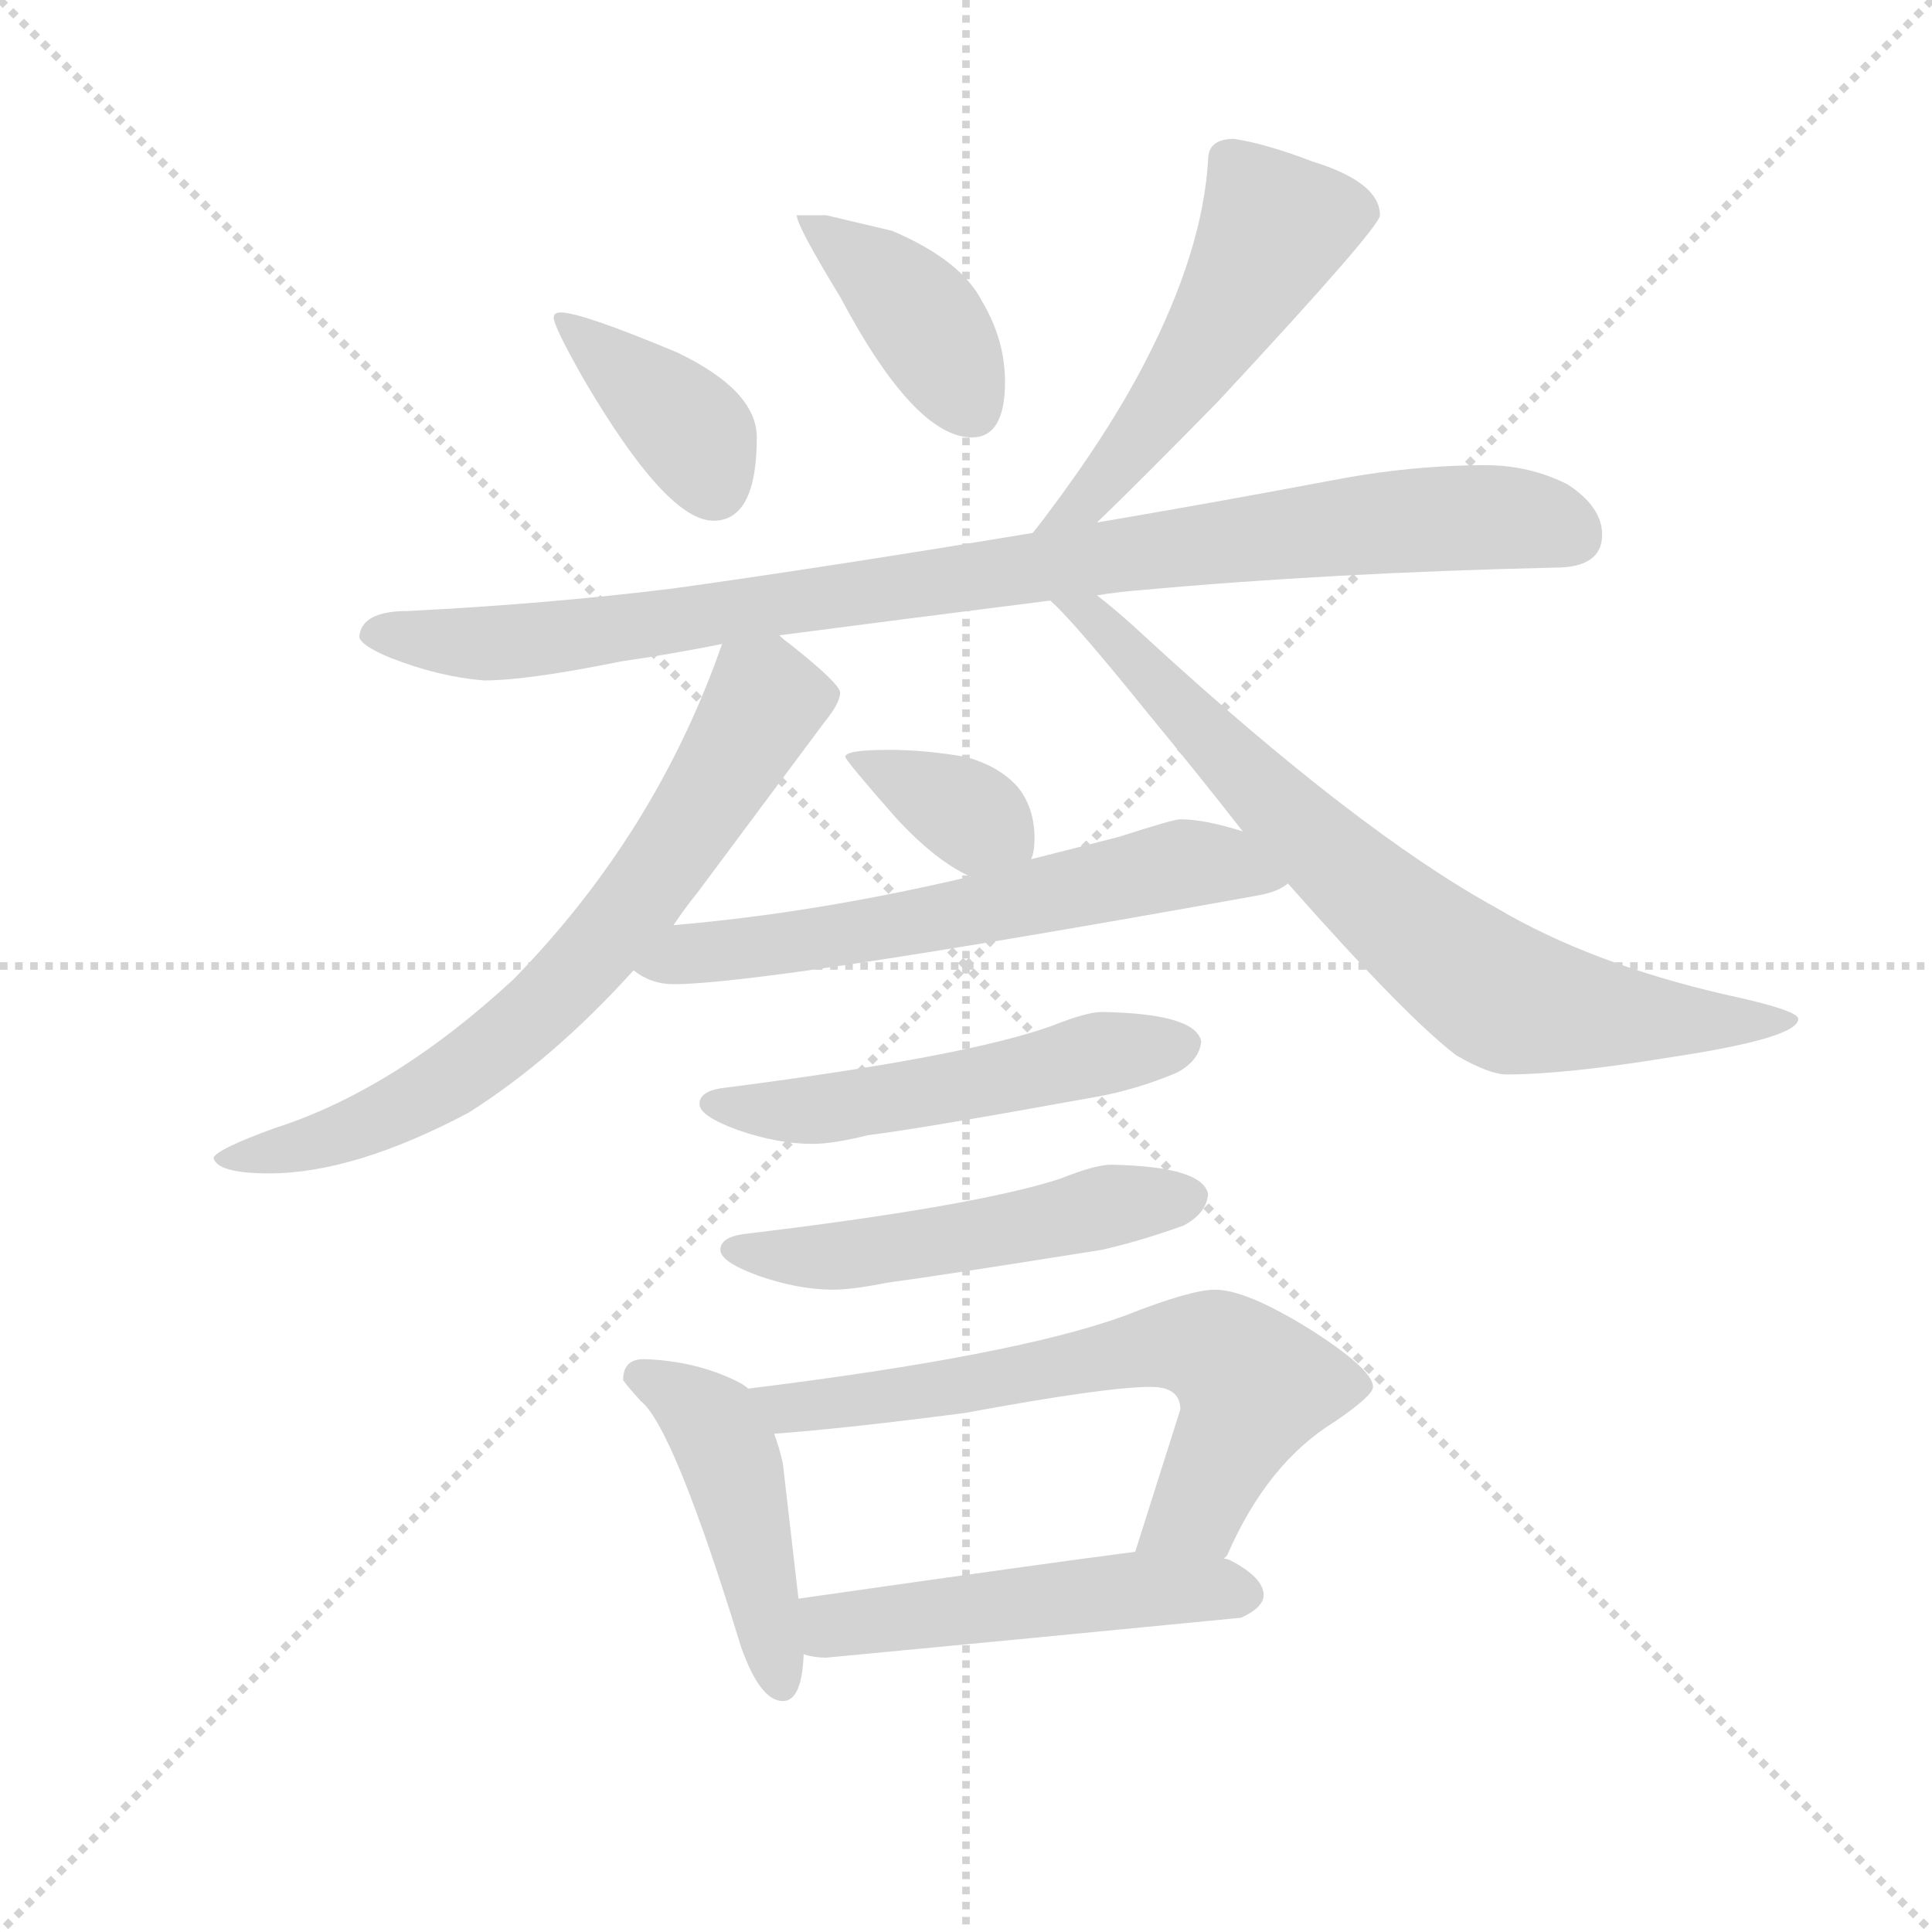 <svg version="1.1" viewBox="0 0 1024 1024" xmlns="http://www.w3.org/2000/svg">
  <g stroke="lightgray" stroke-dasharray="1,1" stroke-width="1" transform="scale(4, 4)">
    <line x1="0" y1="0" x2="256" y2="256"></line>
    <line x1="256" y1="0" x2="0" y2="256"></line>
    <line x1="128" y1="0" x2="128" y2="256"></line>
    <line x1="0" y1="128" x2="256" y2="128"></line>
  </g>
  <g transform="scale(0.92, -0.92) translate(60, -830)">
    <style type="text/css">
      
        @keyframes keyframes0 {
          from {
            stroke: blue;
            stroke-dashoffset: 387;
            stroke-width: 128;
          }
          56% {
            animation-timing-function: step-end;
            stroke: blue;
            stroke-dashoffset: 0;
            stroke-width: 128;
          }
          to {
            stroke: black;
            stroke-width: 1024;
          }
        }
        #make-me-a-hanzi-animation-0 {
          animation: keyframes0 0.565s both;
          animation-delay: 0s;
          animation-timing-function: linear;
        }
      
        @keyframes keyframes1 {
          from {
            stroke: blue;
            stroke-dashoffset: 404;
            stroke-width: 128;
          }
          57% {
            animation-timing-function: step-end;
            stroke: blue;
            stroke-dashoffset: 0;
            stroke-width: 128;
          }
          to {
            stroke: black;
            stroke-width: 1024;
          }
        }
        #make-me-a-hanzi-animation-1 {
          animation: keyframes1 0.579s both;
          animation-delay: 0.565s;
          animation-timing-function: linear;
        }
      
        @keyframes keyframes2 {
          from {
            stroke: blue;
            stroke-dashoffset: 530;
            stroke-width: 128;
          }
          63% {
            animation-timing-function: step-end;
            stroke: blue;
            stroke-dashoffset: 0;
            stroke-width: 128;
          }
          to {
            stroke: black;
            stroke-width: 1024;
          }
        }
        #make-me-a-hanzi-animation-2 {
          animation: keyframes2 0.681s both;
          animation-delay: 1.144s;
          animation-timing-function: linear;
        }
      
        @keyframes keyframes3 {
          from {
            stroke: blue;
            stroke-dashoffset: 955;
            stroke-width: 128;
          }
          76% {
            animation-timing-function: step-end;
            stroke: blue;
            stroke-dashoffset: 0;
            stroke-width: 128;
          }
          to {
            stroke: black;
            stroke-width: 1024;
          }
        }
        #make-me-a-hanzi-animation-3 {
          animation: keyframes3 1.027s both;
          animation-delay: 1.825s;
          animation-timing-function: linear;
        }
      
        @keyframes keyframes4 {
          from {
            stroke: blue;
            stroke-dashoffset: 718;
            stroke-width: 128;
          }
          70% {
            animation-timing-function: step-end;
            stroke: blue;
            stroke-dashoffset: 0;
            stroke-width: 128;
          }
          to {
            stroke: black;
            stroke-width: 1024;
          }
        }
        #make-me-a-hanzi-animation-4 {
          animation: keyframes4 0.834s both;
          animation-delay: 2.852s;
          animation-timing-function: linear;
        }
      
        @keyframes keyframes5 {
          from {
            stroke: blue;
            stroke-dashoffset: 760;
            stroke-width: 128;
          }
          71% {
            animation-timing-function: step-end;
            stroke: blue;
            stroke-dashoffset: 0;
            stroke-width: 128;
          }
          to {
            stroke: black;
            stroke-width: 1024;
          }
        }
        #make-me-a-hanzi-animation-5 {
          animation: keyframes5 0.868s both;
          animation-delay: 3.687s;
          animation-timing-function: linear;
        }
      
        @keyframes keyframes6 {
          from {
            stroke: blue;
            stroke-dashoffset: 363;
            stroke-width: 128;
          }
          54% {
            animation-timing-function: step-end;
            stroke: blue;
            stroke-dashoffset: 0;
            stroke-width: 128;
          }
          to {
            stroke: black;
            stroke-width: 1024;
          }
        }
        #make-me-a-hanzi-animation-6 {
          animation: keyframes6 0.545s both;
          animation-delay: 4.555s;
          animation-timing-function: linear;
        }
      
        @keyframes keyframes7 {
          from {
            stroke: blue;
            stroke-dashoffset: 625;
            stroke-width: 128;
          }
          67% {
            animation-timing-function: step-end;
            stroke: blue;
            stroke-dashoffset: 0;
            stroke-width: 128;
          }
          to {
            stroke: black;
            stroke-width: 1024;
          }
        }
        #make-me-a-hanzi-animation-7 {
          animation: keyframes7 0.759s both;
          animation-delay: 5.1s;
          animation-timing-function: linear;
        }
      
        @keyframes keyframes8 {
          from {
            stroke: blue;
            stroke-dashoffset: 530;
            stroke-width: 128;
          }
          63% {
            animation-timing-function: step-end;
            stroke: blue;
            stroke-dashoffset: 0;
            stroke-width: 128;
          }
          to {
            stroke: black;
            stroke-width: 1024;
          }
        }
        #make-me-a-hanzi-animation-8 {
          animation: keyframes8 0.681s both;
          animation-delay: 5.859s;
          animation-timing-function: linear;
        }
      
        @keyframes keyframes9 {
          from {
            stroke: blue;
            stroke-dashoffset: 521;
            stroke-width: 128;
          }
          63% {
            animation-timing-function: step-end;
            stroke: blue;
            stroke-dashoffset: 0;
            stroke-width: 128;
          }
          to {
            stroke: black;
            stroke-width: 1024;
          }
        }
        #make-me-a-hanzi-animation-9 {
          animation: keyframes9 0.674s both;
          animation-delay: 6.54s;
          animation-timing-function: linear;
        }
      
        @keyframes keyframes10 {
          from {
            stroke: blue;
            stroke-dashoffset: 460;
            stroke-width: 128;
          }
          60% {
            animation-timing-function: step-end;
            stroke: blue;
            stroke-dashoffset: 0;
            stroke-width: 128;
          }
          to {
            stroke: black;
            stroke-width: 1024;
          }
        }
        #make-me-a-hanzi-animation-10 {
          animation: keyframes10 0.624s both;
          animation-delay: 7.214s;
          animation-timing-function: linear;
        }
      
        @keyframes keyframes11 {
          from {
            stroke: blue;
            stroke-dashoffset: 666;
            stroke-width: 128;
          }
          68% {
            animation-timing-function: step-end;
            stroke: blue;
            stroke-dashoffset: 0;
            stroke-width: 128;
          }
          to {
            stroke: black;
            stroke-width: 1024;
          }
        }
        #make-me-a-hanzi-animation-11 {
          animation: keyframes11 0.792s both;
          animation-delay: 7.839s;
          animation-timing-function: linear;
        }
      
        @keyframes keyframes12 {
          from {
            stroke: blue;
            stroke-dashoffset: 507;
            stroke-width: 128;
          }
          62% {
            animation-timing-function: step-end;
            stroke: blue;
            stroke-dashoffset: 0;
            stroke-width: 128;
          }
          to {
            stroke: black;
            stroke-width: 1024;
          }
        }
        #make-me-a-hanzi-animation-12 {
          animation: keyframes12 0.663s both;
          animation-delay: 8.631s;
          animation-timing-function: linear;
        }
      
    </style>
    
      <path d="M 263 650 Q 259 650 259 647 Q 259 642 276 612 Q 324 530 351 530 Q 376 530 376 578 Q 376 605 330 627 Q 275 650 263 650 Z" fill="lightgray"></path>
    
      <path d="M 416 706 L 399 706 Q 399 700 424 659 Q 467 578 500 578 Q 519 578 519 610 Q 519 634 506 656 Q 494 680 454 697 L 416 706 Z" fill="lightgray"></path>
    
      <path d="M 651 750 Q 636 750 636 738 Q 633 686 600 622 Q 579 581 542 532 Q 539 528 535 523 C 517 499 550 508 572 529 Q 597 553 642 599 Q 735 699 735 706 Q 735 725 696 737 Q 670 747 651 750 Z" fill="lightgray"></path>
    
      <path d="M 535 523 Q 421 504 328 491 Q 255 482 175 478 Q 148 478 147 463 Q 148 458 165 451 Q 193 440 219 438 Q 244 438 298 449 Q 326 453 356 459 L 389 464 Q 458 473 545 484 L 572 487 Q 584 489 597 490 Q 706 500 836 503 Q 863 503 863 522 Q 863 538 843 551 Q 821 562 796 562 Q 752 562 706 553 Q 637 540 572 529 L 535 523 Z" fill="lightgray"></path>
    
      <path d="M 356 459 Q 318 350 236 266 Q 167 202 98 180 Q 65 168 63 163 Q 65 154 95 154 Q 144 154 210 189 Q 259 220 305 271 L 328 297 Q 334 306 342 316 Q 406 402 415 414 Q 424 425 424 431 Q 424 436 395 459 Q 392 461 389 464 C 366 483 365 484 356 459 Z" fill="lightgray"></path>
    
      <path d="M 682 321 Q 750 244 779 222 Q 798 211 808 211 Q 842 211 903 221 Q 976 232 976 243 Q 976 248 934 257 Q 856 275 802 307 Q 722 351 601 462 Q 585 477 572 487 C 549 506 524 505 545 484 Q 557 474 603 417 Q 631 383 656 351 L 682 321 Z" fill="lightgray"></path>
    
      <path d="M 534 335 Q 536 339 536 347 Q 536 365 526 377 Q 515 389 496 394 Q 473 398 452 398 Q 427 398 427 394 Q 427 392 456 359 Q 479 334 499 325 C 526 312 526 312 534 335 Z" fill="lightgray"></path>
    
      <path d="M 305 271 Q 315 263 328 263 Q 381 263 664 314 Q 676 316 682 321 C 709 335 685 343 656 351 Q 634 358 620 358 Q 616 358 585 348 Q 558 341 534 335 L 499 325 Q 410 304 328 297 C 298 294 279 286 305 271 Z" fill="lightgray"></path>
    
      <path d="M 575 247 Q 566 247 546 239 Q 496 221 355 203 Q 343 201 343 194 Q 343 187 365 179 Q 388 171 408 171 Q 420 171 440 176 Q 472 180 571 198 Q 594 202 618 212 Q 631 219 632 230 Q 629 246 575 247 Z" fill="lightgray"></path>
    
      <path d="M 580 159 Q 571 159 551 151 Q 502 135 368 119 Q 355 117 355 110 Q 355 103 377 95 Q 400 87 420 87 Q 431 87 451 91 Q 481 95 575 110 Q 597 115 622 124 Q 635 131 636 142 Q 633 158 580 159 Z" fill="lightgray"></path>
    
      <path d="M 311 47 Q 299 47 299 35 Q 300 33 309 23 Q 328 8 367 -119 Q 378 -150 391 -150 Q 402 -150 403 -123 L 400 -91 L 391 -13 Q 389 -4 386 4 L 371 30 Q 369 32 365 34 Q 341 46 311 47 Z" fill="lightgray"></path>
    
      <path d="M 645 -68 L 647 -66 Q 670 -13 709 11 Q 731 26 731 31 Q 731 41 695 64 Q 658 87 640 87 Q 626 87 588 72 Q 525 49 371 30 C 341 26 356 2 386 4 Q 427 7 496 16 Q 577 31 603 31 Q 620 31 620 18 L 594 -64 C 585 -93 631 -94 645 -68 Z" fill="lightgray"></path>
    
      <path d="M 403 -123 Q 409 -125 416 -125 Q 532 -114 655 -102 Q 668 -96 668 -89 Q 668 -79 649 -69 Q 647 -68 645 -68 L 594 -64 Q 547 -70 400 -91 C 370 -95 374 -117 403 -123 Z" fill="lightgray"></path>
    
    
      <clipPath id="make-me-a-hanzi-clip-0">
        <path d="M 263 650 Q 259 650 259 647 Q 259 642 276 612 Q 324 530 351 530 Q 376 530 376 578 Q 376 605 330 627 Q 275 650 263 650 Z"></path>
      </clipPath>
      <path clip-path="url(#make-me-a-hanzi-clip-0)" d="M 264 645 L 334 585 L 351 550" fill="none" id="make-me-a-hanzi-animation-0" stroke-dasharray="259 518" stroke-linecap="round"></path>
    
      <clipPath id="make-me-a-hanzi-clip-1">
        <path d="M 416 706 L 399 706 Q 399 700 424 659 Q 467 578 500 578 Q 519 578 519 610 Q 519 634 506 656 Q 494 680 454 697 L 416 706 Z"></path>
      </clipPath>
      <path clip-path="url(#make-me-a-hanzi-clip-1)" d="M 403 704 L 459 660 L 500 595" fill="none" id="make-me-a-hanzi-animation-1" stroke-dasharray="276 552" stroke-linecap="round"></path>
    
      <clipPath id="make-me-a-hanzi-clip-2">
        <path d="M 651 750 Q 636 750 636 738 Q 633 686 600 622 Q 579 581 542 532 Q 539 528 535 523 C 517 499 550 508 572 529 Q 597 553 642 599 Q 735 699 735 706 Q 735 725 696 737 Q 670 747 651 750 Z"></path>
      </clipPath>
      <path clip-path="url(#make-me-a-hanzi-clip-2)" d="M 726 708 L 674 699 L 634 626 L 574 550 L 541 526" fill="none" id="make-me-a-hanzi-animation-2" stroke-dasharray="402 804" stroke-linecap="round"></path>
    
      <clipPath id="make-me-a-hanzi-clip-3">
        <path d="M 535 523 Q 421 504 328 491 Q 255 482 175 478 Q 148 478 147 463 Q 148 458 165 451 Q 193 440 219 438 Q 244 438 298 449 Q 326 453 356 459 L 389 464 Q 458 473 545 484 L 572 487 Q 584 489 597 490 Q 706 500 836 503 Q 863 503 863 522 Q 863 538 843 551 Q 821 562 796 562 Q 752 562 706 553 Q 637 540 572 529 L 535 523 Z"></path>
      </clipPath>
      <path clip-path="url(#make-me-a-hanzi-clip-3)" d="M 155 466 L 224 459 L 284 465 L 733 529 L 818 531 L 847 521" fill="none" id="make-me-a-hanzi-animation-3" stroke-dasharray="827 1654" stroke-linecap="round"></path>
    
      <clipPath id="make-me-a-hanzi-clip-4">
        <path d="M 356 459 Q 318 350 236 266 Q 167 202 98 180 Q 65 168 63 163 Q 65 154 95 154 Q 144 154 210 189 Q 259 220 305 271 L 328 297 Q 334 306 342 316 Q 406 402 415 414 Q 424 425 424 431 Q 424 436 395 459 Q 392 461 389 464 C 366 483 365 484 356 459 Z"></path>
      </clipPath>
      <path clip-path="url(#make-me-a-hanzi-clip-4)" d="M 416 430 L 380 425 L 306 309 L 216 219 L 150 182 L 87 163 L 68 163" fill="none" id="make-me-a-hanzi-animation-4" stroke-dasharray="590 1180" stroke-linecap="round"></path>
    
      <clipPath id="make-me-a-hanzi-clip-5">
        <path d="M 682 321 Q 750 244 779 222 Q 798 211 808 211 Q 842 211 903 221 Q 976 232 976 243 Q 976 248 934 257 Q 856 275 802 307 Q 722 351 601 462 Q 585 477 572 487 C 549 506 524 505 545 484 Q 557 474 603 417 Q 631 383 656 351 L 682 321 Z"></path>
      </clipPath>
      <path clip-path="url(#make-me-a-hanzi-clip-5)" d="M 557 479 L 566 478 L 588 458 L 606 434 L 726 318 L 802 258 L 913 240 L 972 243" fill="none" id="make-me-a-hanzi-animation-5" stroke-dasharray="632 1264" stroke-linecap="round"></path>
    
      <clipPath id="make-me-a-hanzi-clip-6">
        <path d="M 534 335 Q 536 339 536 347 Q 536 365 526 377 Q 515 389 496 394 Q 473 398 452 398 Q 427 398 427 394 Q 427 392 456 359 Q 479 334 499 325 C 526 312 526 312 534 335 Z"></path>
      </clipPath>
      <path clip-path="url(#make-me-a-hanzi-clip-6)" d="M 431 393 L 526 343" fill="none" id="make-me-a-hanzi-animation-6" stroke-dasharray="235 470" stroke-linecap="round"></path>
    
      <clipPath id="make-me-a-hanzi-clip-7">
        <path d="M 305 271 Q 315 263 328 263 Q 381 263 664 314 Q 676 316 682 321 C 709 335 685 343 656 351 Q 634 358 620 358 Q 616 358 585 348 Q 558 341 534 335 L 499 325 Q 410 304 328 297 C 298 294 279 286 305 271 Z"></path>
      </clipPath>
      <path clip-path="url(#make-me-a-hanzi-clip-7)" d="M 313 272 L 615 331 L 643 332 L 675 324" fill="none" id="make-me-a-hanzi-animation-7" stroke-dasharray="497 994" stroke-linecap="round"></path>
    
      <clipPath id="make-me-a-hanzi-clip-8">
        <path d="M 575 247 Q 566 247 546 239 Q 496 221 355 203 Q 343 201 343 194 Q 343 187 365 179 Q 388 171 408 171 Q 420 171 440 176 Q 472 180 571 198 Q 594 202 618 212 Q 631 219 632 230 Q 629 246 575 247 Z"></path>
      </clipPath>
      <path clip-path="url(#make-me-a-hanzi-clip-8)" d="M 352 195 L 419 192 L 586 226 L 622 228" fill="none" id="make-me-a-hanzi-animation-8" stroke-dasharray="402 804" stroke-linecap="round"></path>
    
      <clipPath id="make-me-a-hanzi-clip-9">
        <path d="M 580 159 Q 571 159 551 151 Q 502 135 368 119 Q 355 117 355 110 Q 355 103 377 95 Q 400 87 420 87 Q 431 87 451 91 Q 481 95 575 110 Q 597 115 622 124 Q 635 131 636 142 Q 633 158 580 159 Z"></path>
      </clipPath>
      <path clip-path="url(#make-me-a-hanzi-clip-9)" d="M 364 111 L 414 105 L 626 140" fill="none" id="make-me-a-hanzi-animation-9" stroke-dasharray="393 786" stroke-linecap="round"></path>
    
      <clipPath id="make-me-a-hanzi-clip-10">
        <path d="M 311 47 Q 299 47 299 35 Q 300 33 309 23 Q 328 8 367 -119 Q 378 -150 391 -150 Q 402 -150 403 -123 L 400 -91 L 391 -13 Q 389 -4 386 4 L 371 30 Q 369 32 365 34 Q 341 46 311 47 Z"></path>
      </clipPath>
      <path clip-path="url(#make-me-a-hanzi-clip-10)" d="M 310 37 L 340 19 L 358 -4 L 390 -140" fill="none" id="make-me-a-hanzi-animation-10" stroke-dasharray="332 664" stroke-linecap="round"></path>
    
      <clipPath id="make-me-a-hanzi-clip-11">
        <path d="M 645 -68 L 647 -66 Q 670 -13 709 11 Q 731 26 731 31 Q 731 41 695 64 Q 658 87 640 87 Q 626 87 588 72 Q 525 49 371 30 C 341 26 356 2 386 4 Q 427 7 496 16 Q 577 31 603 31 Q 620 31 620 18 L 594 -64 C 585 -93 631 -94 645 -68 Z"></path>
      </clipPath>
      <path clip-path="url(#make-me-a-hanzi-clip-11)" d="M 382 28 L 393 18 L 504 32 L 604 55 L 640 52 L 663 32 L 628 -42 L 601 -59" fill="none" id="make-me-a-hanzi-animation-11" stroke-dasharray="538 1076" stroke-linecap="round"></path>
    
      <clipPath id="make-me-a-hanzi-clip-12">
        <path d="M 403 -123 Q 409 -125 416 -125 Q 532 -114 655 -102 Q 668 -96 668 -89 Q 668 -79 649 -69 Q 647 -68 645 -68 L 594 -64 Q 547 -70 400 -91 C 370 -95 374 -117 403 -123 Z"></path>
      </clipPath>
      <path clip-path="url(#make-me-a-hanzi-clip-12)" d="M 412 -95 L 419 -105 L 593 -86 L 657 -88" fill="none" id="make-me-a-hanzi-animation-12" stroke-dasharray="379 758" stroke-linecap="round"></path>
    
  </g>
</svg>